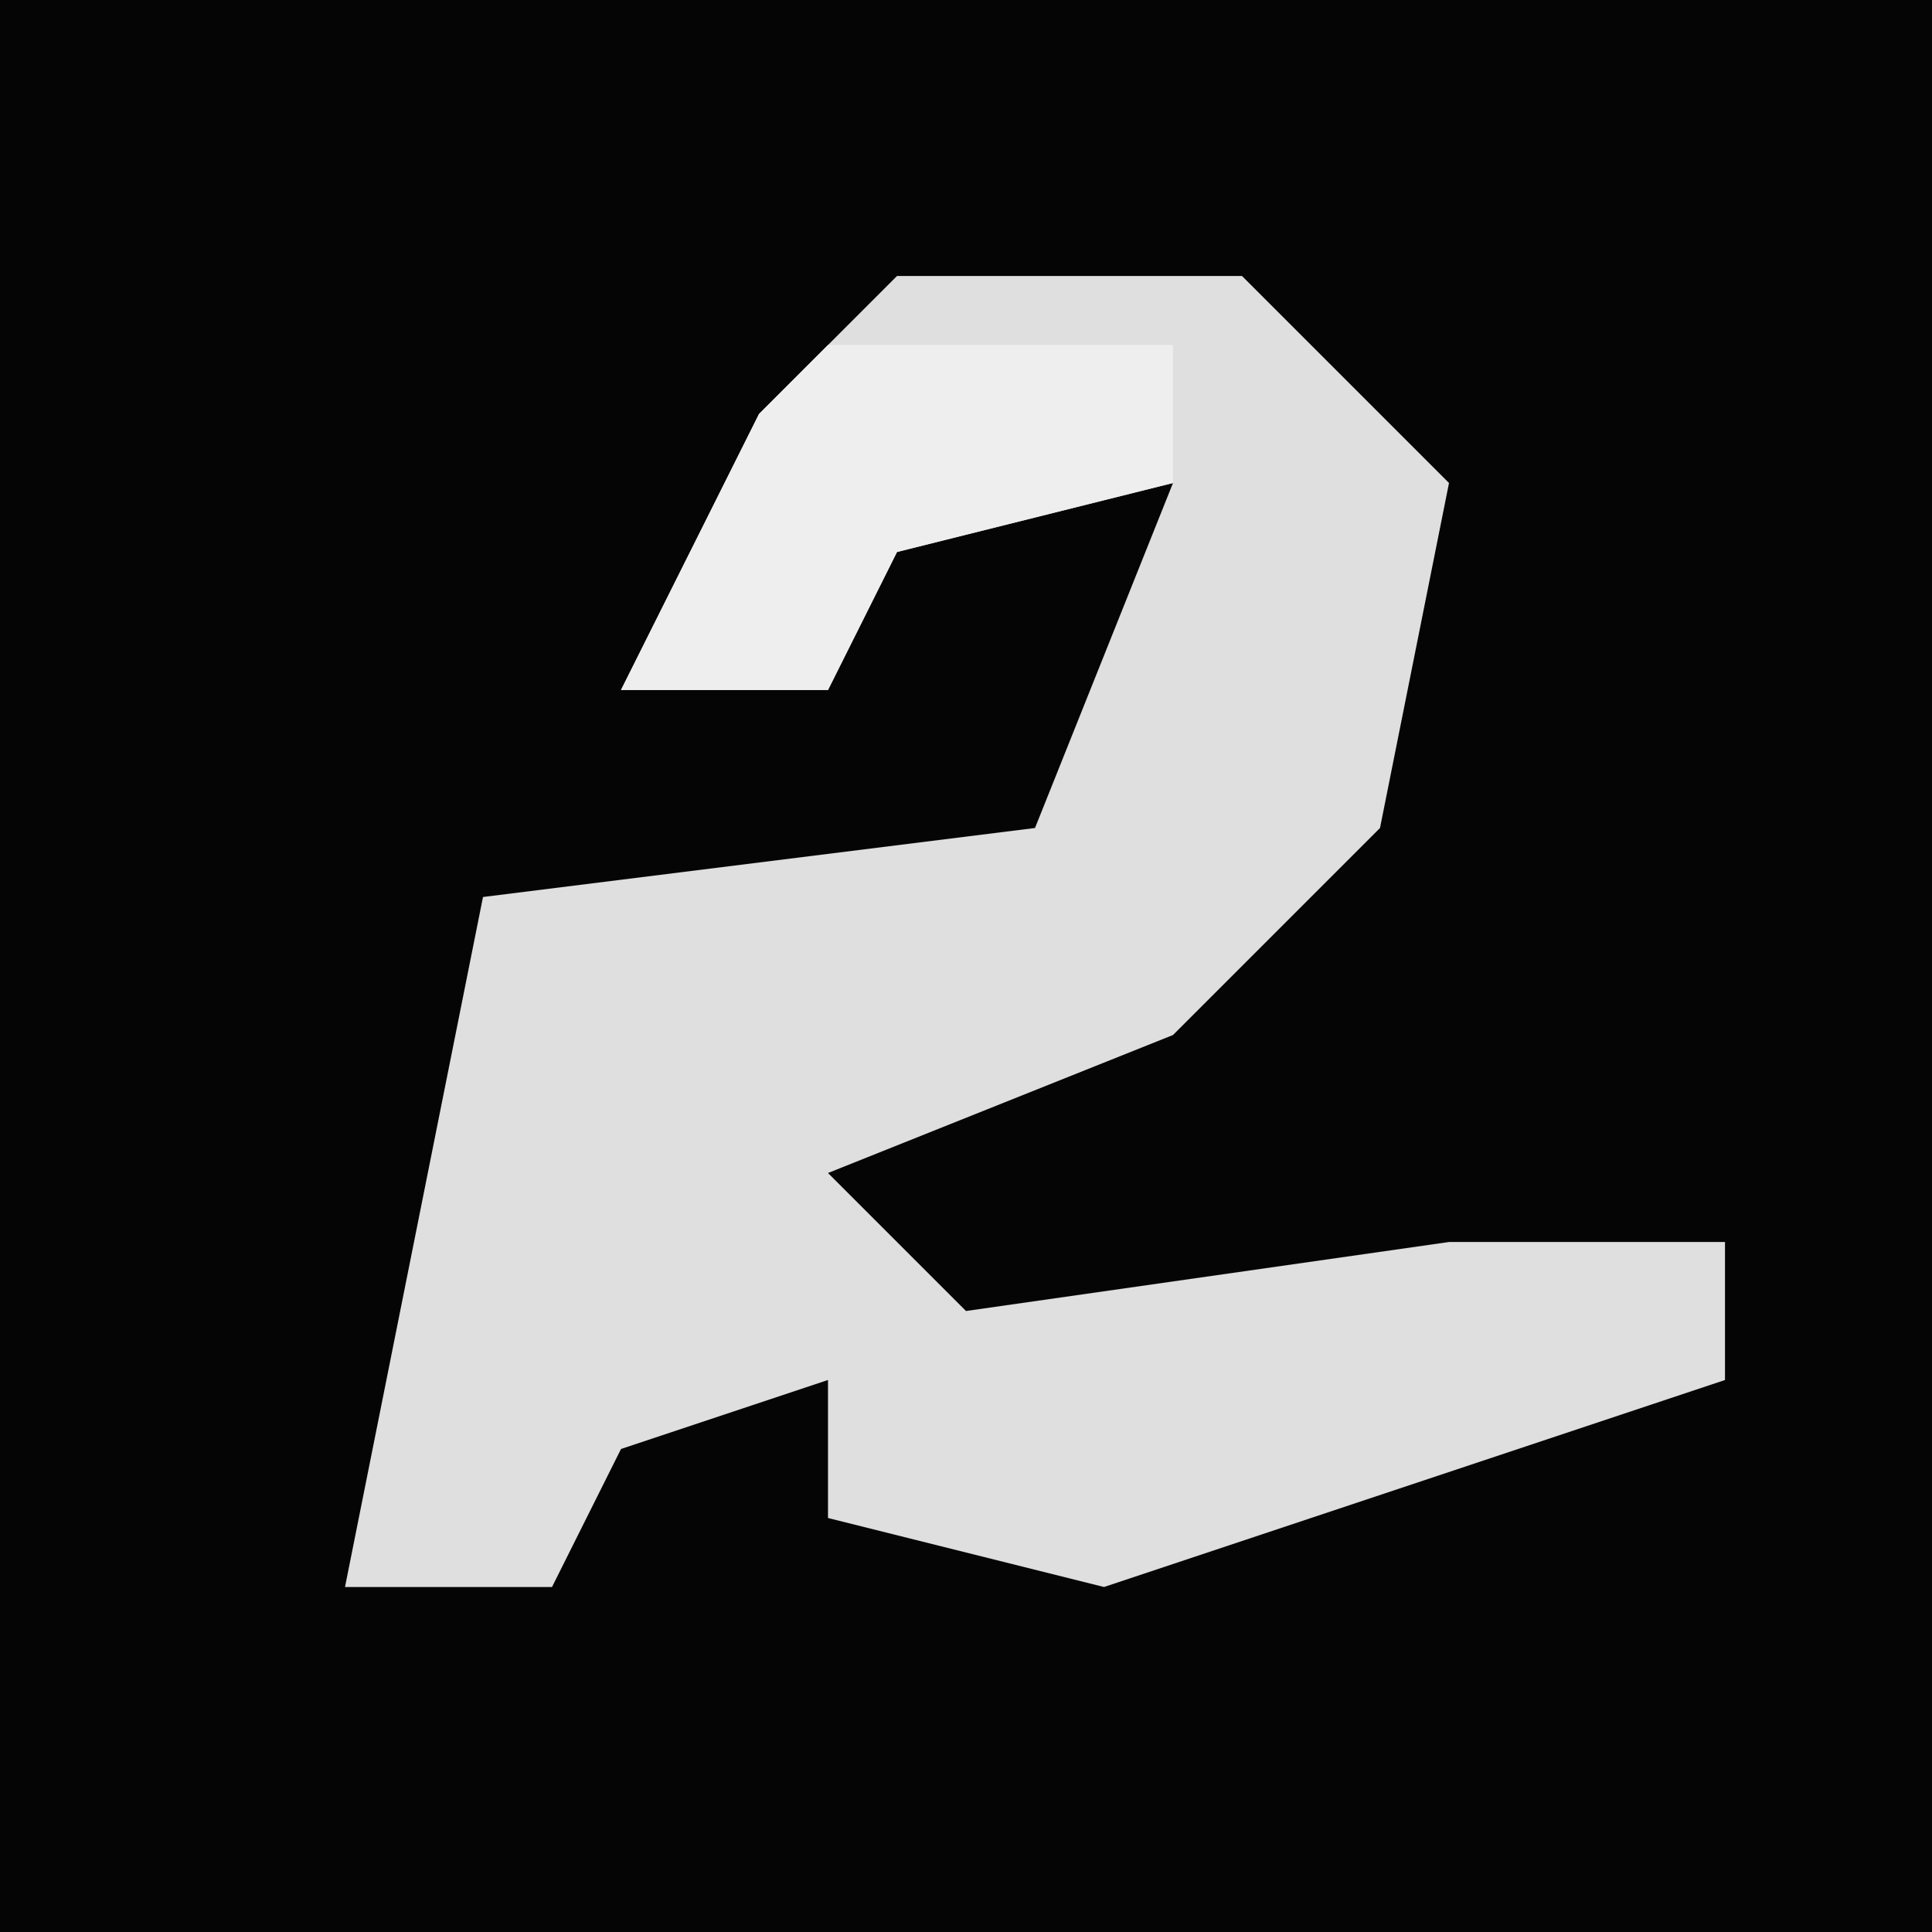 <?xml version="1.0" encoding="UTF-8"?>
<svg version="1.1" xmlns="http://www.w3.org/2000/svg" width="28" height="28">
<path d="M0,0 L28,0 L28,28 L0,28 Z " fill="#050505" transform="translate(0,0)"/>
<path d="M0,0 L5,0 L8,3 L7,8 L4,11 L-1,13 L1,15 L8,14 L12,14 L12,16 L3,19 L-1,18 L-1,16 L-4,17 L-5,19 L-8,19 L-6,9 L2,8 L4,3 L0,4 L-1,6 L-4,6 L-2,2 Z " fill="#DFDFDF" transform="translate(13,4)"/>
<path d="M0,0 L5,0 L5,2 L1,3 L0,5 L-3,5 L-1,1 Z " fill="#EEEEEE" transform="translate(12,5)"/>
</svg>
